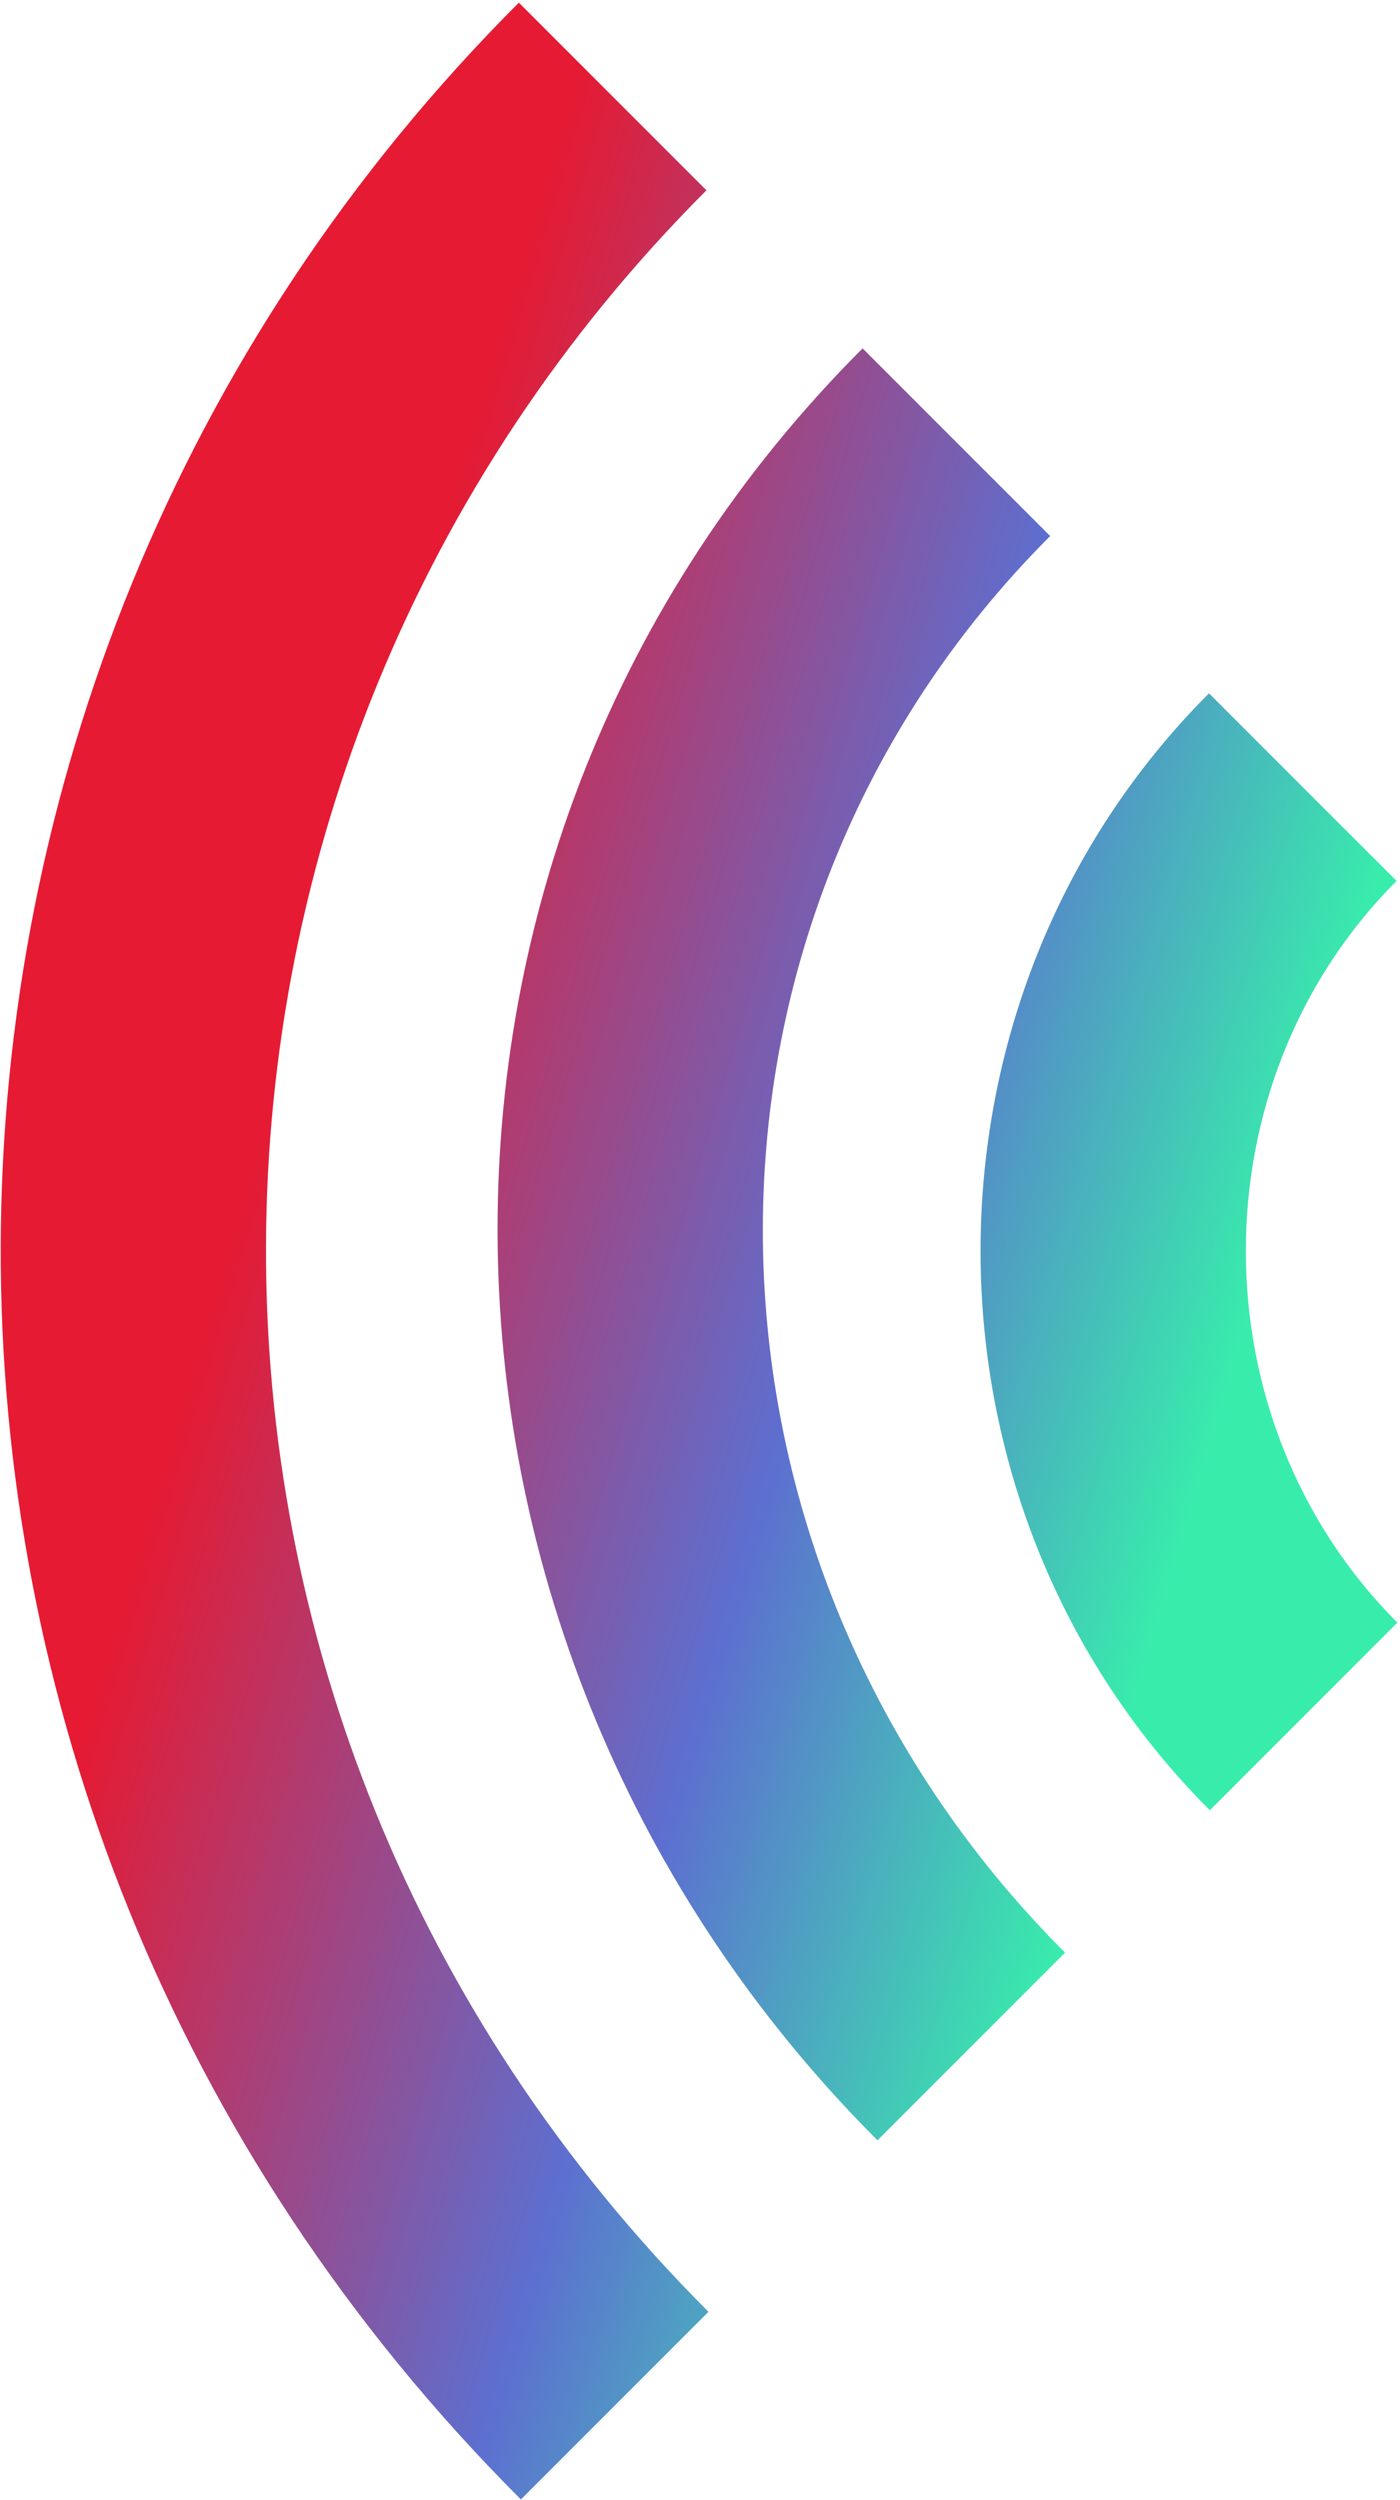<svg width="423" height="755" viewBox="0 0 423 755" fill="none" xmlns="http://www.w3.org/2000/svg">
<path fill-rule="evenodd" clip-rule="evenodd" d="M213.443 57.474C37.719 233.176 34.097 518.198 214.058 698.137L157.383 754.806C-54.236 543.214 -49.9 207.448 156.768 0.806L213.443 57.474ZM317.302 161.873C199.369 279.79 202.295 470.187 321.801 589.678L265.126 646.346C115.663 496.903 110.065 255.747 260.627 105.204L317.302 161.873ZM421.968 266.042C361.186 326.815 361.205 429.005 422.215 490.007L365.539 546.675C273.323 454.47 273.116 301.538 365.292 209.374L421.968 266.042Z" fill="url(#paint0_linear_310_5167)"/>
<defs>
<linearGradient id="paint0_linear_310_5167" x1="393.877" y1="523.633" x2="51.409" y2="421.892" gradientUnits="userSpaceOnUse">
<stop offset="0.141" stop-color="#38EDAC"/>
<stop offset="0.495" stop-color="#5D6FD0"/>
<stop offset="0.99" stop-color="#E61A32"/>
</linearGradient>
</defs>
</svg>
